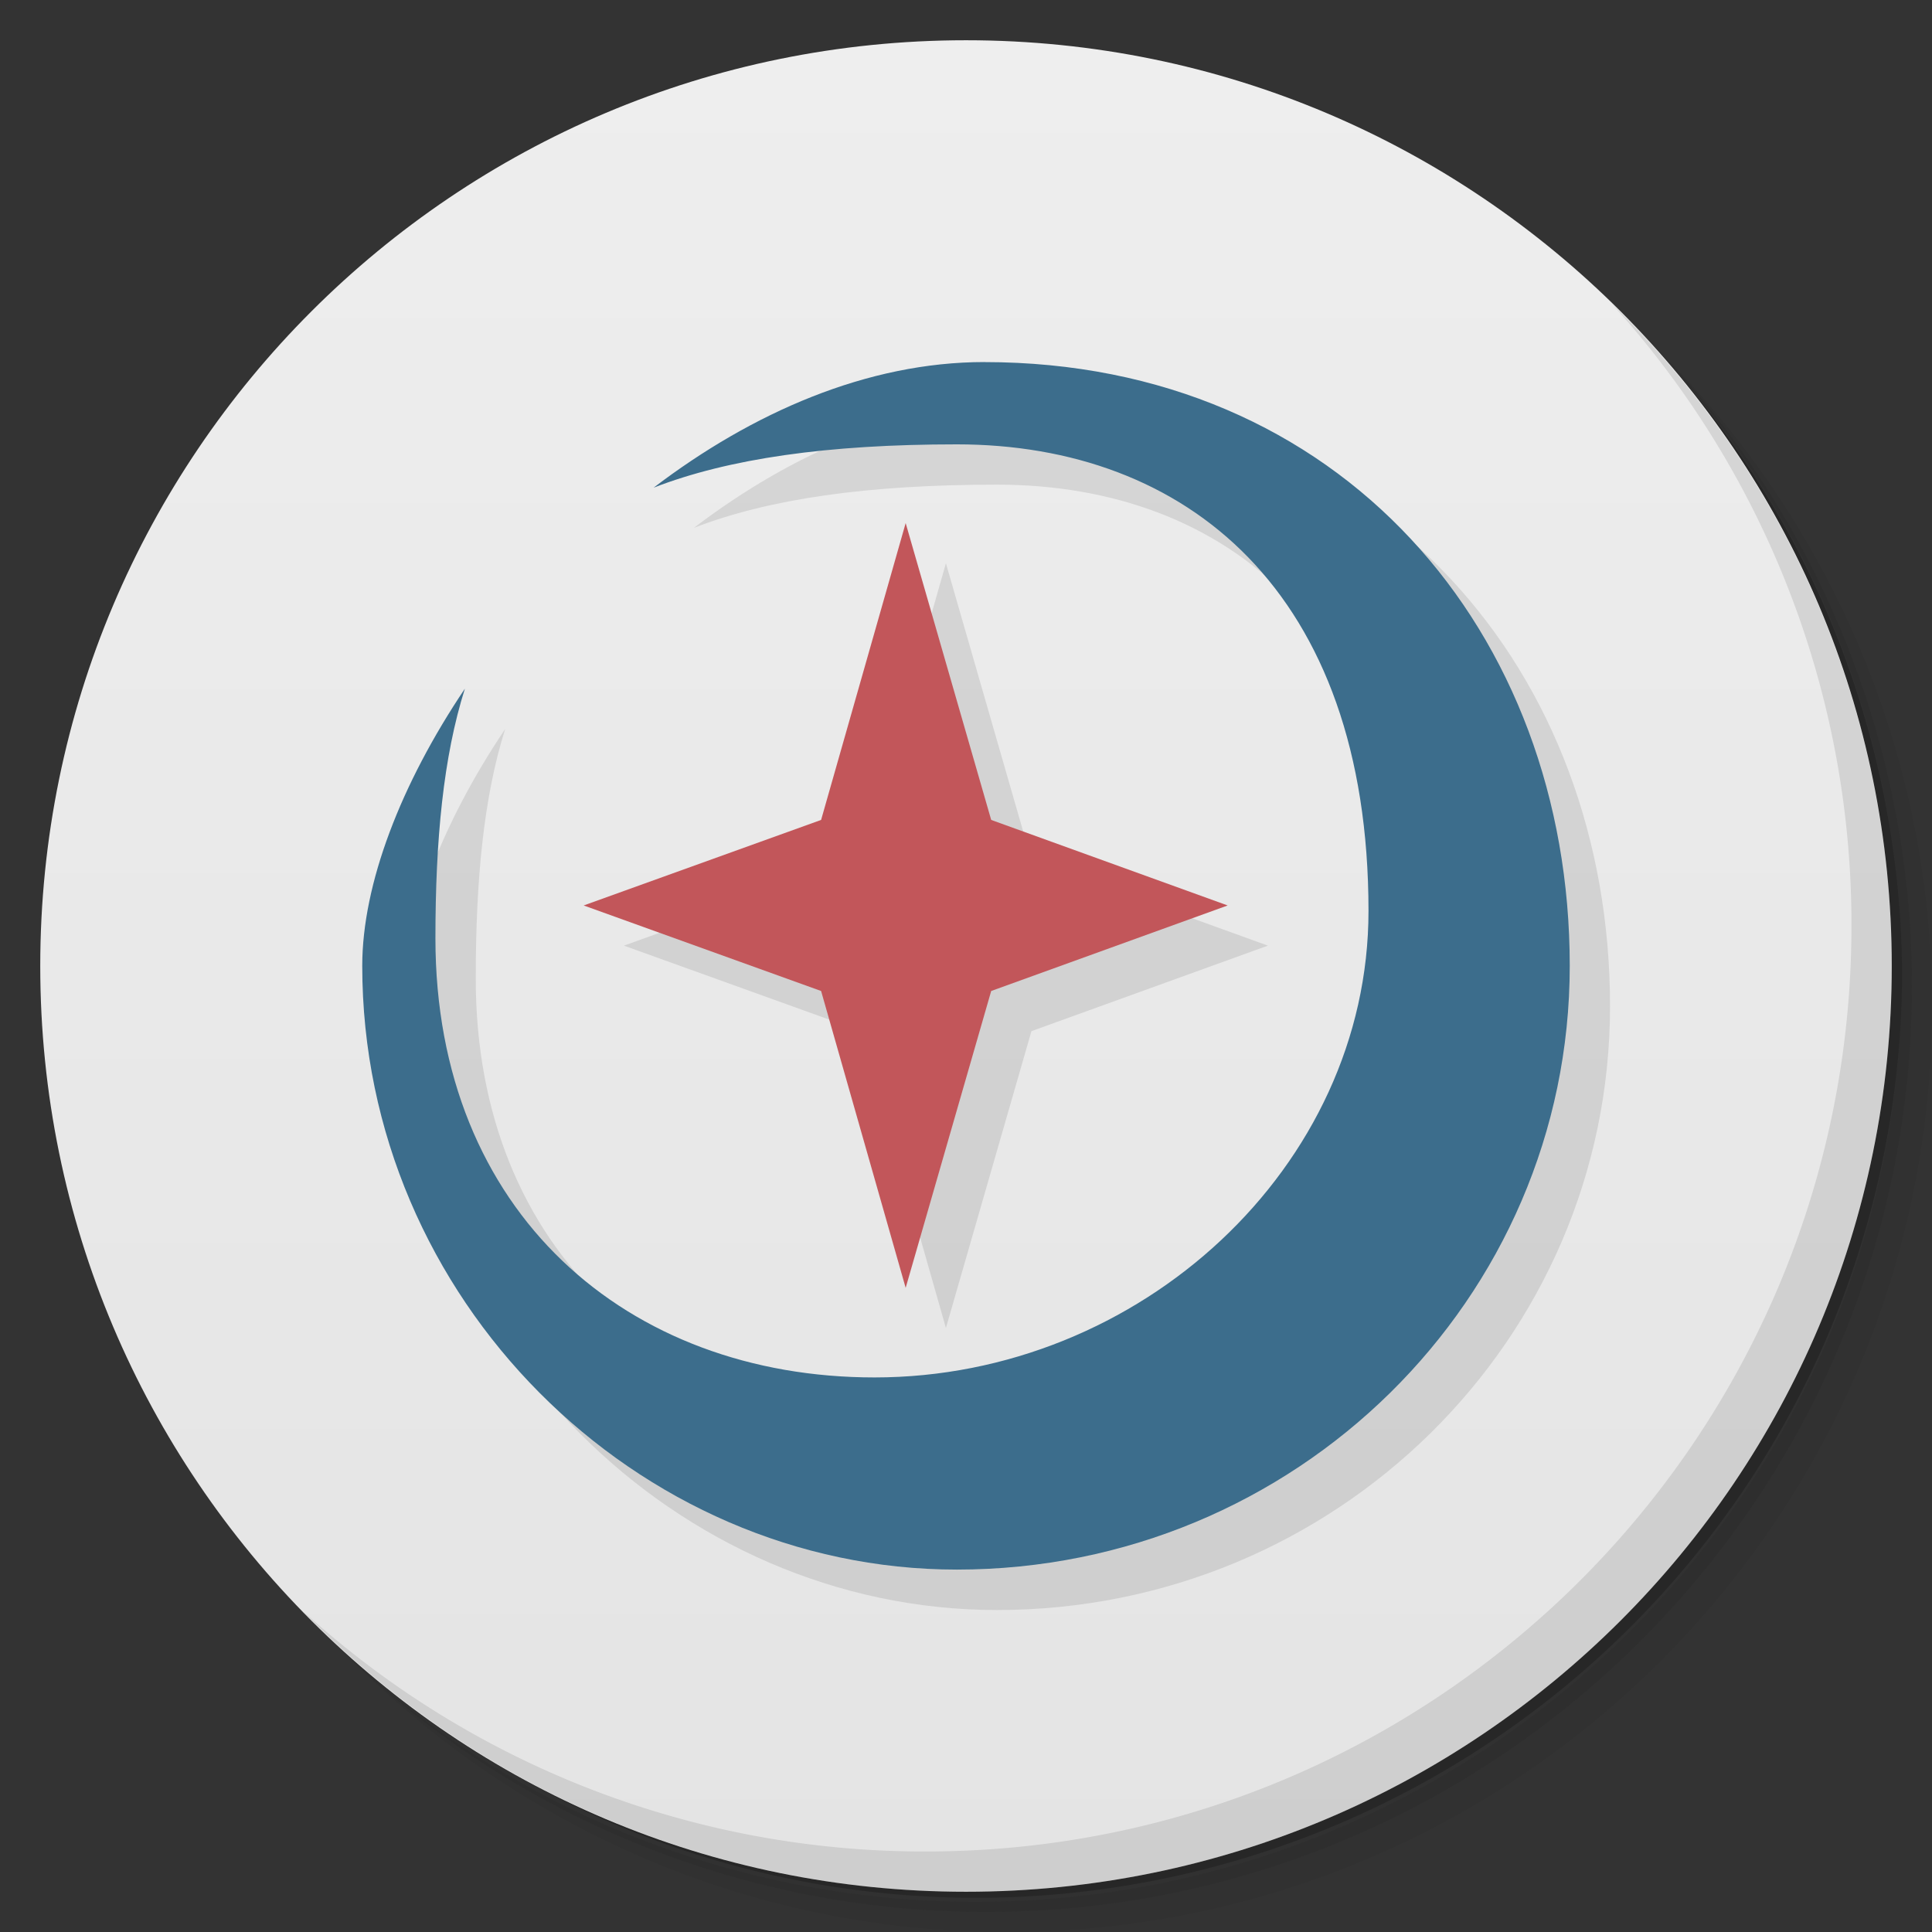 <svg xmlns="http://www.w3.org/2000/svg" viewBox="0 0 48 48">
  <rect x="0" y="0" width="48" height="48" fill="#333333" stroke="none"/>
  <defs>
    <linearGradient id="a" x1="1" x2="47" gradientUnits="userSpaceOnUse" gradientTransform="rotate(-90 24 24)">
      <stop stop-color="#e4e4e4"/>
      <stop offset="1" stop-color="#eee"/>
    </linearGradient>
  </defs>
  <path d="M36.31 5c5.859 4.062 9.688 10.831 9.688 18.5 0 12.426-10.07 22.5-22.5 22.5-7.669 0-14.438-3.828-18.5-9.688a23.24 23.24 0 0 0 3.781 4.969 22.923 22.923 0 0 0 15.469 5.969c12.703 0 23-10.298 23-23a22.92 22.92 0 0 0-5.969-15.469A23.216 23.216 0 0 0 36.31 5zm4.969 3.781A22.911 22.911 0 0 1 47.498 24.5c0 12.703-10.297 23-23 23a22.909 22.909 0 0 1-15.719-6.219C12.939 45.425 18.662 48 24.998 48c12.703 0 23-10.298 23-23 0-6.335-2.575-12.06-6.719-16.219z" opacity=".05"/>
  <path d="M41.28 8.781a22.923 22.923 0 0 1 5.969 15.469c0 12.703-10.297 23-23 23A22.92 22.92 0 0 1 8.78 41.281 22.911 22.911 0 0 0 24.499 47.5c12.703 0 23-10.298 23-23A22.909 22.909 0 0 0 41.28 8.781z" opacity=".1"/>
  <path d="M31.25 2.375C39.865 5.529 46 13.792 46 23.505c0 12.426-10.07 22.5-22.5 22.5-9.708 0-17.971-6.135-21.12-14.75a23 23 0 0 0 44.875-7 23 23 0 0 0-16-21.875z" opacity=".2"/>
  <path d="M24 1c12.703 0 23 10.297 23 23S36.703 47 24 47 1 36.703 1 24 11.297 1 24 1z" fill="url(#a)"/>
  <path d="M40.03 7.531A22.922 22.922 0 0 1 45.999 23c0 12.703-10.297 23-23 23A22.92 22.92 0 0 1 7.53 40.031C11.708 44.322 17.54 47 23.999 47c12.703 0 23-10.298 23-23 0-6.462-2.677-12.291-6.969-16.469z" opacity=".1"/>
  <path d="M25.462 9.994c-2.917 0-5.769 1.254-8.223 3.121 1.86-.721 4.312-1.074 7.533-1.074 5.682 0 10.229 3.636 10.229 11.59 0 6.365-5.683 11.592-12.273 11.592-6.136 0-10.908-4.092-10.908-10.91 0-2.449.195-4.508.732-6.203-1.591 2.366-2.551 4.862-2.551 6.891 0 8.284 6.817 15 14.771 15 8.41 0 15.229-6.716 15.229-15 0-8.284-5.683-15-14.547-15l.008-.006zm-1.961 4L21.4 21.369l-5.899 2.125 5.899 2.125 2.101 7.375 2.125-7.375 5.875-2.125-5.875-2.125z" opacity=".1"/>
  <path d="M22.501 12.996L20.4 20.371l-5.899 2.125 5.899 2.125 2.101 7.375 2.125-7.375 5.875-2.125-5.875-2.125z" fill="#c2565a"/>
  <path d="M24.462 8.995c-2.917 0-5.77 1.255-8.223 3.121 1.86-.721 4.313-1.076 7.534-1.076 5.682 0 10.226 3.637 10.227 11.591.001 6.365-5.682 11.591-12.273 11.591-6.136 0-10.909-4.091-10.909-10.909 0-2.449.195-4.508.732-6.203C9.959 19.476 9 21.967 9 23.996c0 8.284 6.818 15 14.772 15 8.41 0 15.228-6.716 15.228-15 0-8.284-5.682-15-14.546-15" fill="#3c6d8c"/>
</svg>
